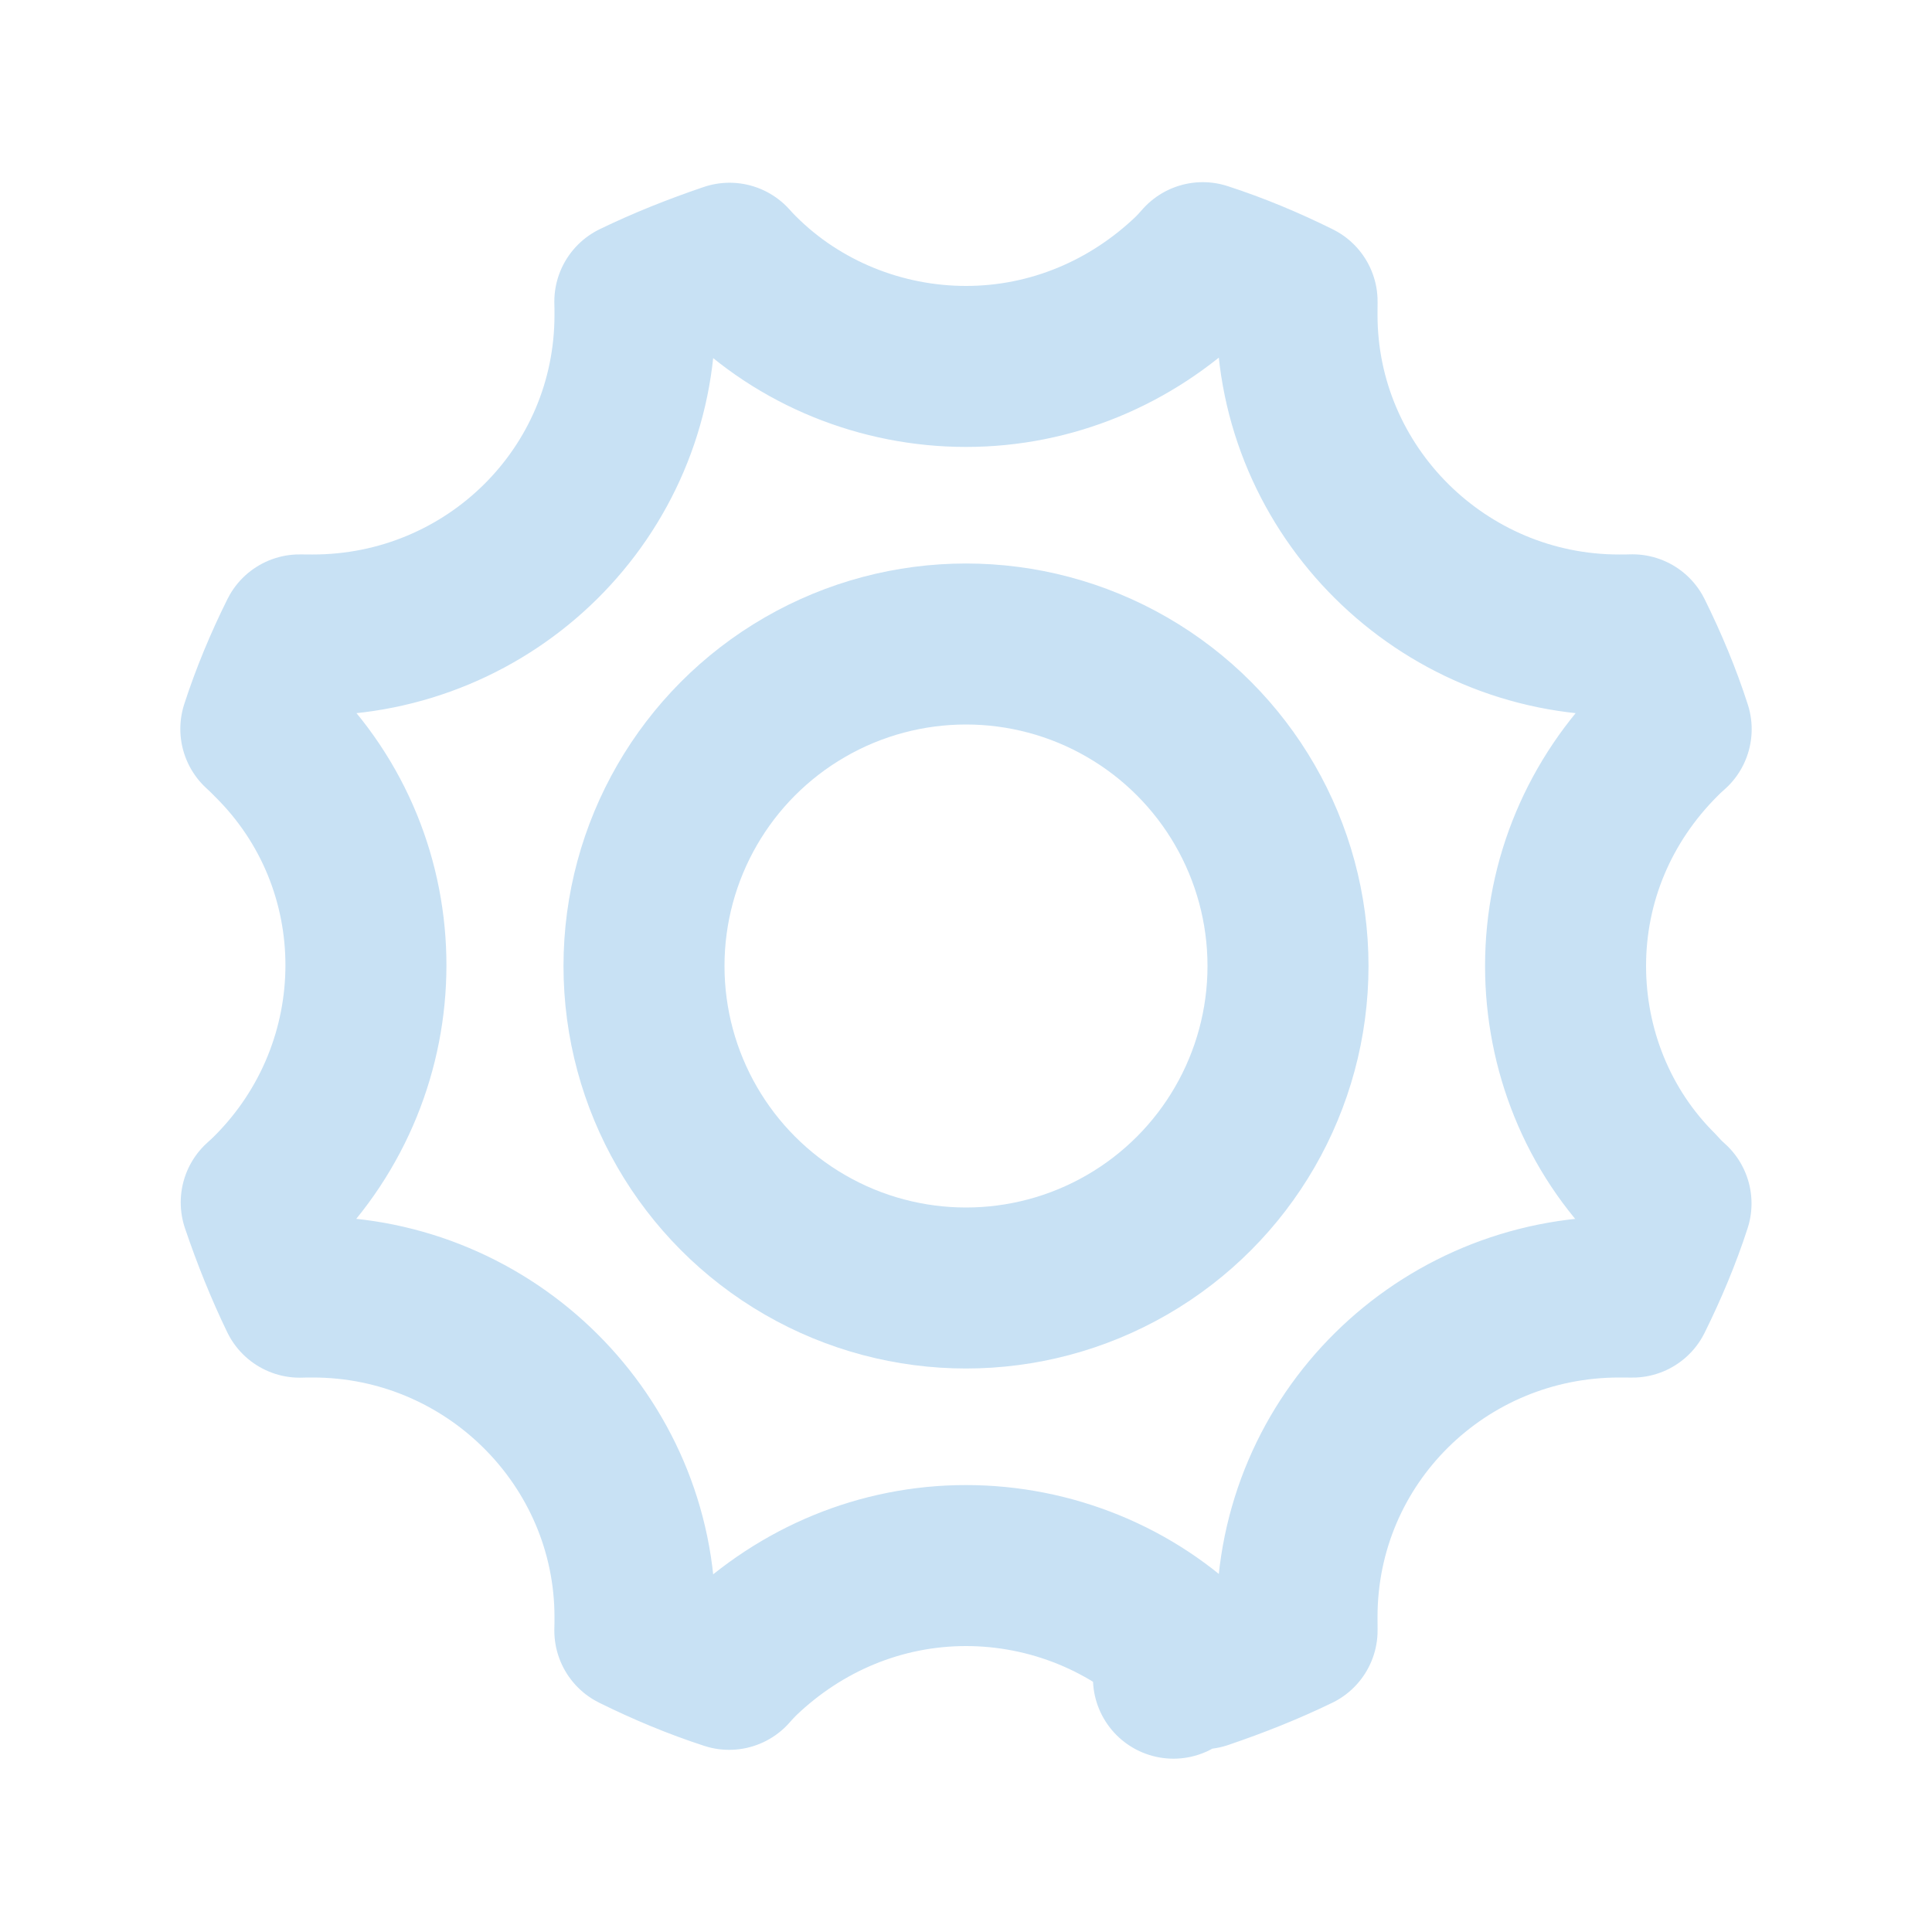 <svg width="24" height="24" viewBox="0 0 24 24" fill="none" xmlns="http://www.w3.org/2000/svg">
<path d="M20.76 9.058C20.717 9.096 20.672 9.137 20.629 9.181C19.87 9.939 19.448 10.936 19.448 12C19.448 13.032 19.846 14.045 20.599 14.79C20.654 14.854 20.709 14.907 20.758 14.95C20.63 15.345 20.466 15.735 20.279 16.113C20.219 16.112 20.167 16.112 20.127 16.112C20.122 16.112 20.116 16.112 20.112 16.112C17.914 16.112 16.112 17.869 16.112 20.088V20.095C16.112 20.14 16.112 20.193 16.113 20.253C15.742 20.433 15.348 20.59 14.936 20.73C14.899 20.689 14.86 20.646 14.819 20.605L14.577 20.847L14.819 20.605C14.074 19.86 13.05 19.448 12 19.448C10.938 19.448 9.949 19.868 9.196 20.59L9.181 20.605C9.141 20.645 9.099 20.69 9.058 20.737C8.661 20.608 8.268 20.444 7.886 20.255C7.888 20.195 7.888 20.143 7.888 20.103C7.888 20.098 7.888 20.093 7.888 20.088C7.888 17.899 6.091 16.112 3.888 16.112H3.881C3.835 16.112 3.783 16.112 3.723 16.114C3.543 15.742 3.385 15.349 3.245 14.937C3.287 14.9 3.329 14.861 3.371 14.819C4.932 13.258 4.944 10.726 3.367 9.178L3.366 9.176C3.335 9.145 3.293 9.103 3.24 9.055C3.369 8.658 3.532 8.267 3.721 7.887C3.781 7.888 3.833 7.888 3.872 7.888C3.878 7.888 3.883 7.888 3.888 7.888C6.085 7.888 7.888 6.131 7.888 3.912V3.906C7.888 3.86 7.888 3.807 7.886 3.747C8.257 3.567 8.651 3.41 9.063 3.27C9.1 3.311 9.139 3.354 9.181 3.395C9.925 4.14 10.95 4.552 12 4.552C13.062 4.552 14.05 4.132 14.804 3.41L14.819 3.395C14.859 3.355 14.9 3.31 14.941 3.263C15.339 3.392 15.732 3.556 16.113 3.745C16.112 3.805 16.112 3.857 16.112 3.897C16.112 3.902 16.112 3.907 16.112 3.912C16.112 6.102 17.909 7.888 20.112 7.888H20.118C20.165 7.888 20.218 7.888 20.279 7.886C20.468 8.268 20.632 8.66 20.76 9.058Z" stroke="#C8E1F4" stroke-width="2" stroke-linejoin="round"/>
<circle cx="12" cy="12" r="4" stroke="#C8E1F4" stroke-width="2"/>
</svg>
